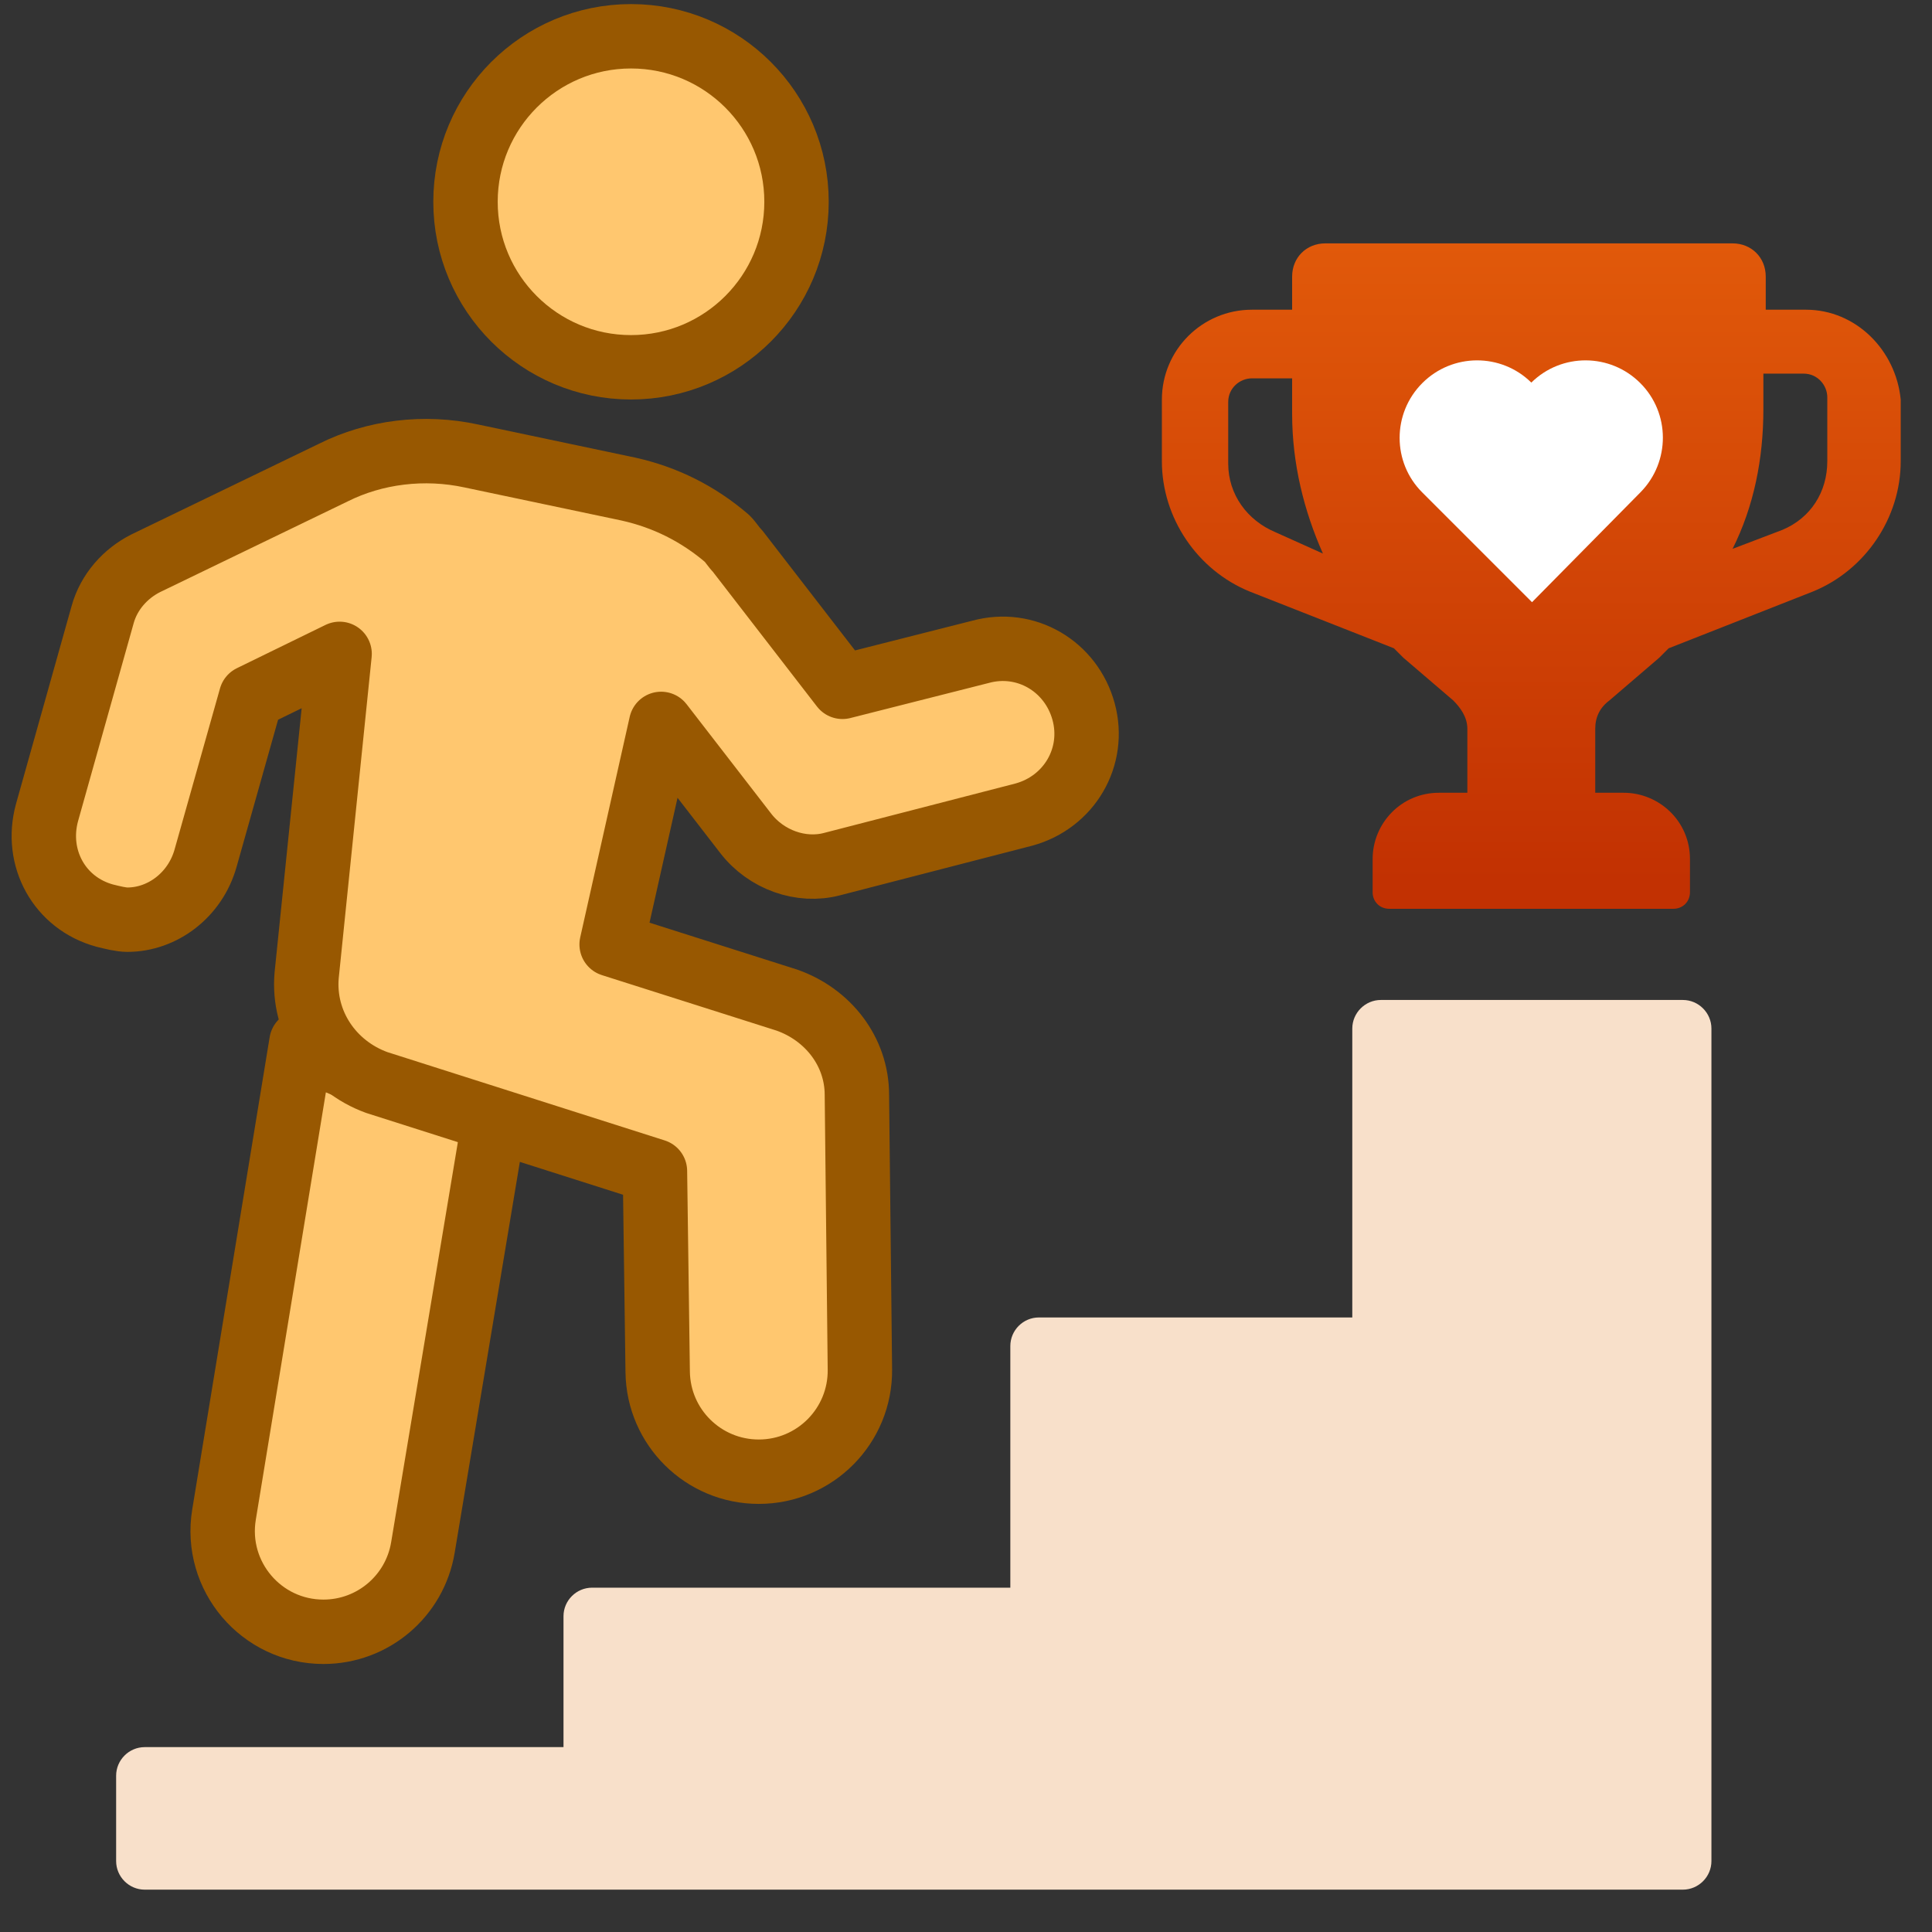 <svg width="36" height="36" viewBox="0 0 36 36" fill="none" xmlns="http://www.w3.org/2000/svg">
<rect x="0" y="0" width="36" height="36" fill="#333333" stroke="none"/>
<path d="M33.652 5.771H32.902V5.153C32.902 4.8 32.637 4.535 32.284 4.535H24.695C24.342 4.535 24.077 4.8 24.077 5.153V5.771H23.327C22.401 5.771 21.65 6.521 21.65 7.447V8.594C21.65 9.653 22.312 10.624 23.283 11.021L25.974 12.08C26.018 12.124 26.107 12.213 26.151 12.257L27.078 13.051C27.21 13.183 27.342 13.36 27.342 13.58V14.772H26.813C26.107 14.772 25.577 15.345 25.577 16.007V16.625C25.577 16.801 25.71 16.934 25.886 16.934H31.181C31.357 16.934 31.49 16.801 31.49 16.625V16.007C31.49 15.301 30.916 14.772 30.254 14.772H29.725V13.58C29.725 13.36 29.813 13.183 29.99 13.051L30.916 12.257C30.96 12.213 31.049 12.124 31.093 12.08L33.784 11.021C34.755 10.624 35.417 9.653 35.417 8.594V7.447C35.328 6.521 34.578 5.771 33.652 5.771ZM23.768 9.918C23.239 9.697 22.886 9.212 22.886 8.639V7.491C22.886 7.227 23.106 7.05 23.327 7.05H24.077V7.712C24.077 8.639 24.298 9.521 24.651 10.315L23.768 9.918ZM34.049 8.594C34.049 9.168 33.74 9.653 33.211 9.874L32.284 10.227C32.681 9.433 32.858 8.55 32.858 7.624V6.962H33.608C33.872 6.962 34.049 7.183 34.049 7.403L34.049 8.594Z" fill="url(#paint0_linear_3736_24751)"/>
<path d="M28.547 11.221L30.573 9.168C31.124 8.604 31.124 7.697 30.564 7.138C30.005 6.578 29.098 6.573 28.534 7.129C27.97 6.573 27.063 6.578 26.503 7.138C25.939 7.702 25.939 8.617 26.503 9.177L28.547 11.221Z" fill="white"/>
<path d="M31.357 18.633H25.731C25.438 18.633 25.198 18.873 25.198 19.166V24.549H19.358C19.065 24.549 18.826 24.789 18.826 25.082V29.584H11.033C10.74 29.584 10.5 29.823 10.5 30.116V32.555H2.697C2.404 32.555 2.164 32.795 2.164 33.088V34.678C2.164 34.971 2.404 35.211 2.697 35.211H31.357C31.65 35.211 31.89 34.971 31.89 34.678V19.166C31.89 18.873 31.65 18.633 31.357 18.633Z" fill="#F8E0CA"/>
<path d="M5.617 19.422L4.174 28.224C3.987 29.368 4.869 30.406 6.027 30.406C6.945 30.406 7.729 29.743 7.88 28.837L9.226 20.766L6.73 19.959C6.346 19.844 5.962 19.652 5.617 19.422Z" fill="#FFC76F" stroke="#985801" stroke-width="1.2" stroke-linejoin="round"/>
<path d="M3.832 15.986L4.677 12.99L6.328 12.184L5.714 18.174C5.637 19.058 6.175 19.864 7.02 20.171L12.204 21.822L12.255 25.565C12.269 26.596 13.108 27.423 14.139 27.423C15.188 27.423 16.034 26.567 16.023 25.519L15.967 20.402C15.967 19.595 15.429 18.904 14.661 18.635L11.397 17.598L12.319 13.489L13.893 15.525C14.277 16.024 14.93 16.254 15.506 16.101L19.077 15.179C19.922 14.949 20.421 14.104 20.191 13.259C19.96 12.414 19.116 11.915 18.271 12.146L15.698 12.798L13.74 10.264C13.663 10.187 13.624 10.11 13.548 10.034C13.01 9.573 12.396 9.265 11.704 9.112L8.786 8.497C7.903 8.305 6.981 8.421 6.213 8.805L2.719 10.494C2.335 10.686 2.028 11.032 1.912 11.454L0.876 15.141C0.645 15.986 1.106 16.83 1.951 17.061C2.104 17.099 2.258 17.137 2.373 17.137C3.026 17.137 3.64 16.677 3.832 15.986Z" fill="#FFC76F" stroke="#985801" stroke-width="1.2" stroke-linejoin="round"/>
<path d="M11.758 6.844C13.461 6.844 14.842 5.463 14.842 3.76C14.842 2.057 13.461 0.676 11.758 0.676C10.055 0.676 8.674 2.057 8.674 3.76C8.674 5.463 10.055 6.844 11.758 6.844Z" fill="#FFC76F" stroke="#985801" stroke-width="1.2" stroke-linejoin="round"/>
<defs>
<linearGradient id="paint0_linear_3736_24751" x1="28.534" y1="4.535" x2="28.534" y2="16.439" gradientUnits="userSpaceOnUse">
<stop stop-color="#E1590A"/>
<stop offset="1" stop-color="#C23102"/>
</linearGradient>
</defs>
</svg>
